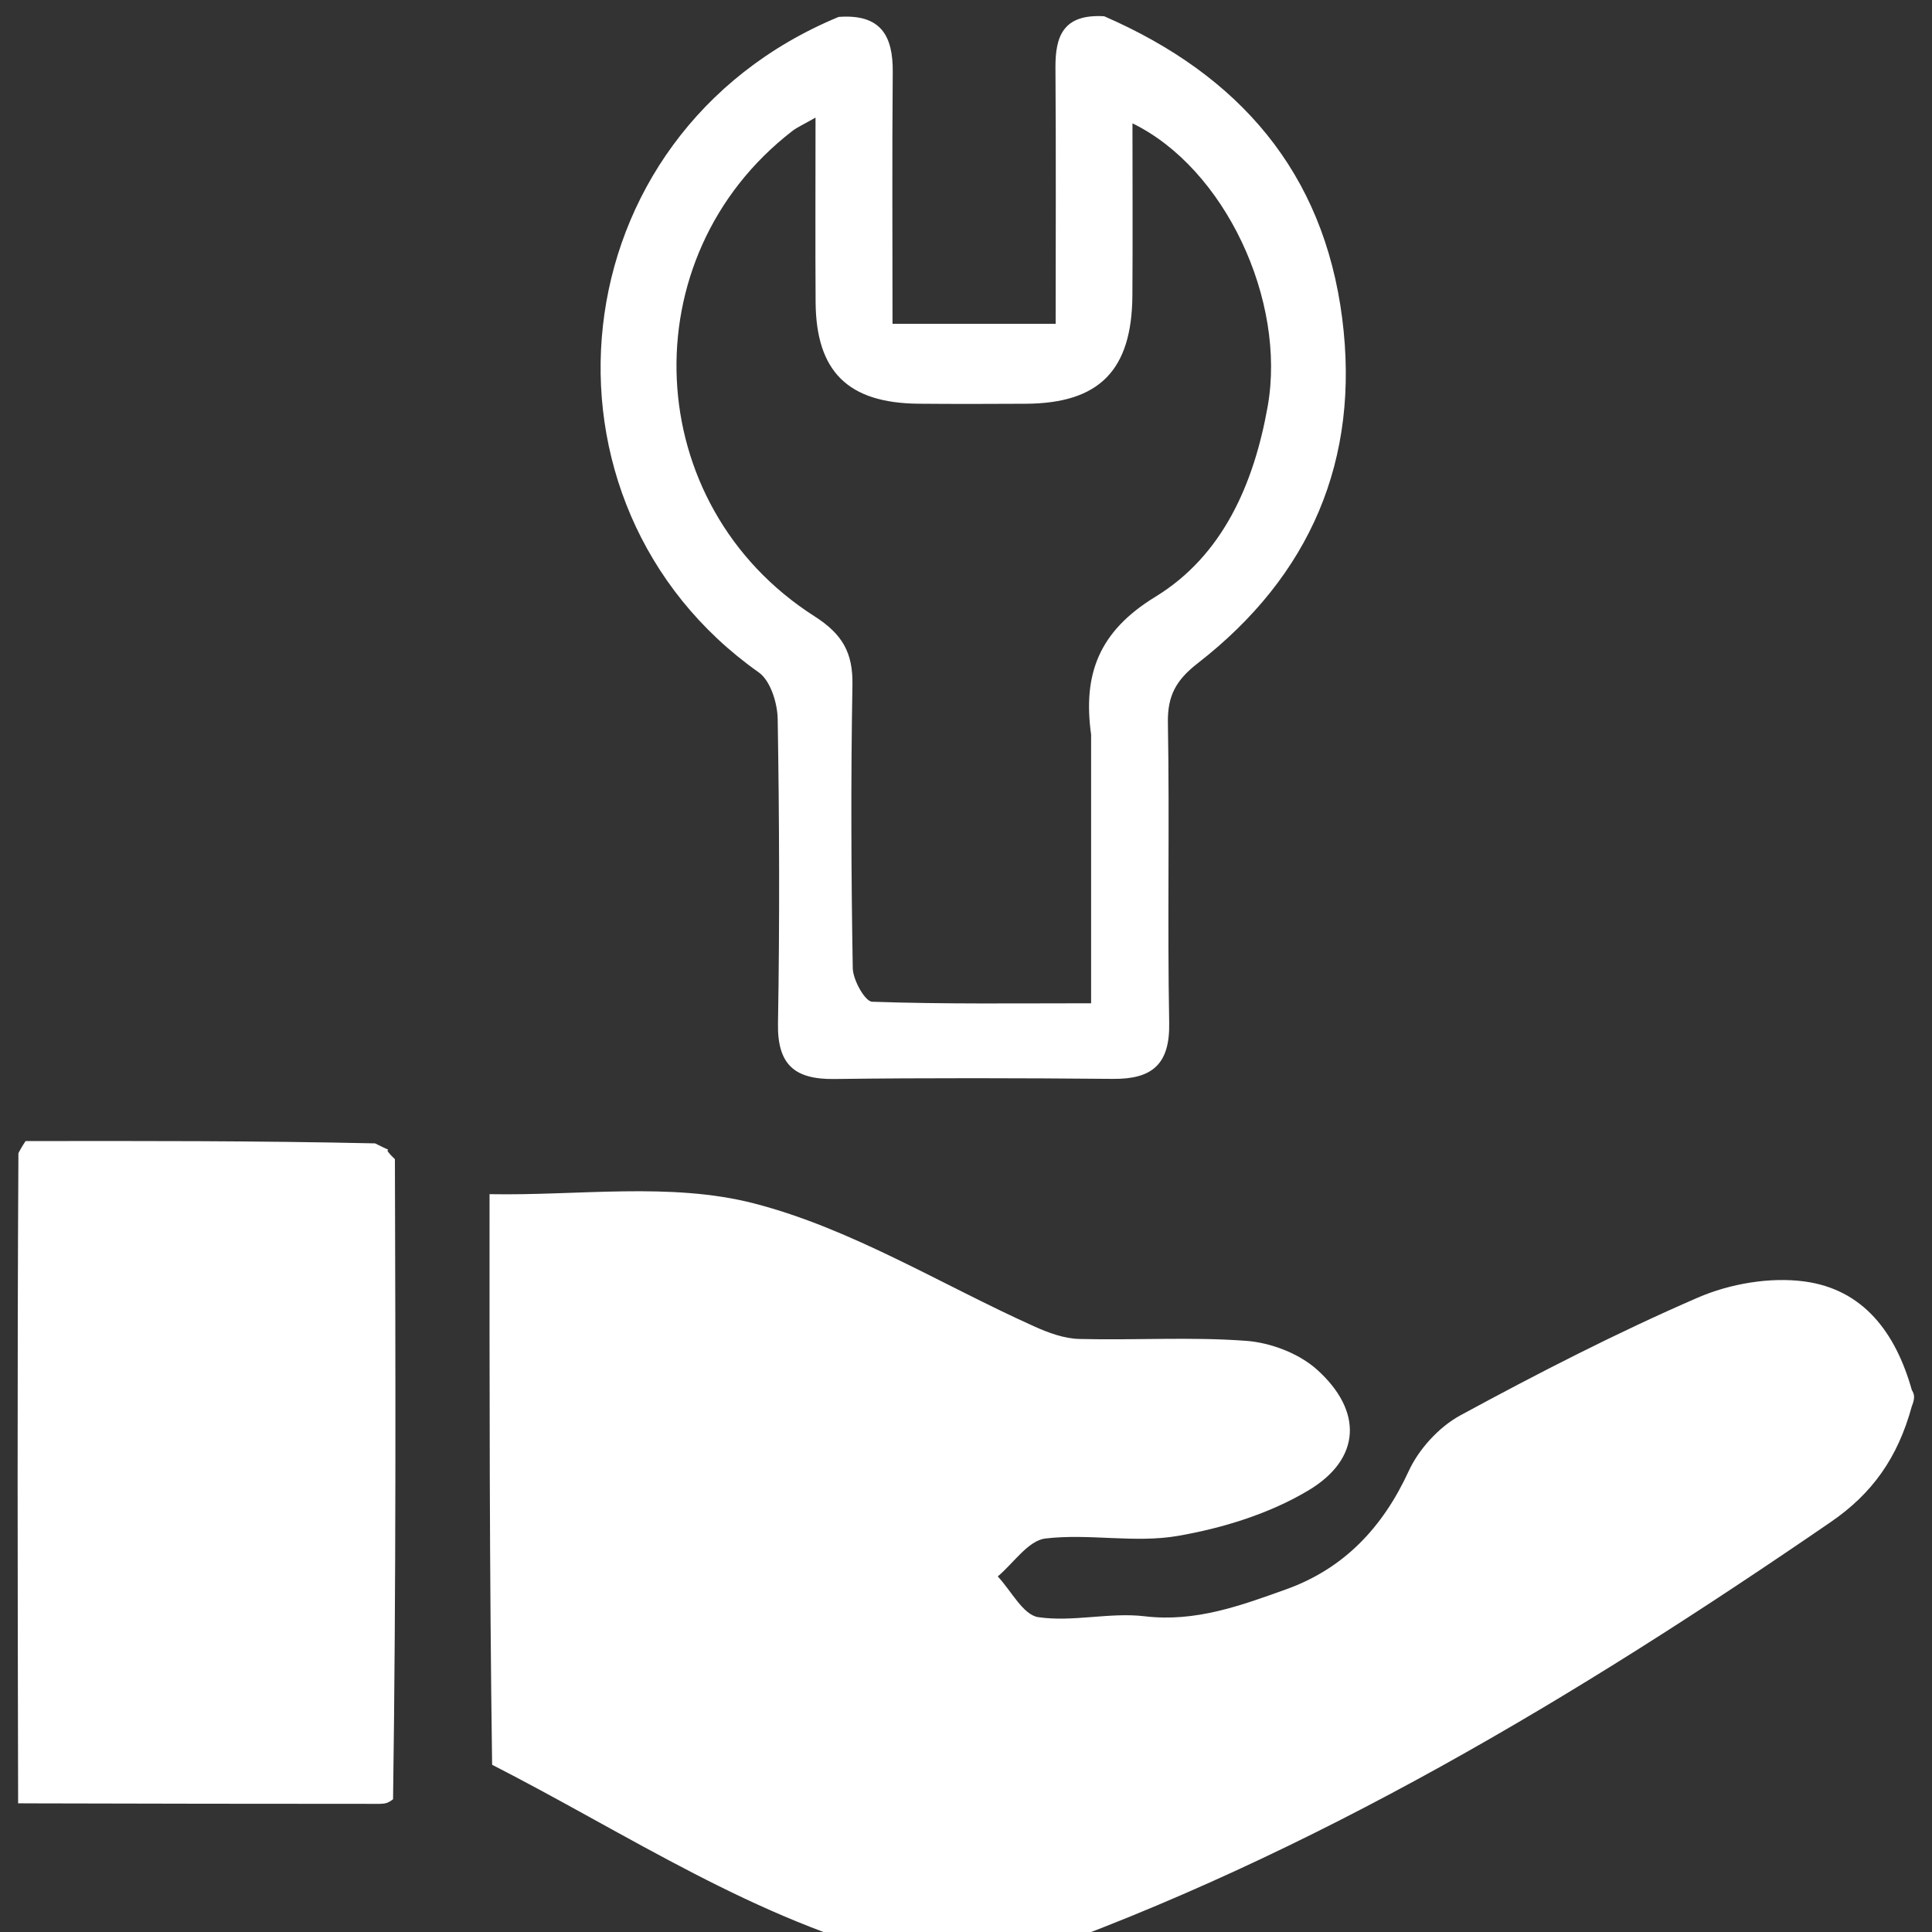 <svg version="1.1" id="Layer_1" xmlns="http://www.w3.org/2000/svg" xmlns:xlink="http://www.w3.org/1999/xlink" x="0px" y="0px"
	 width="100%" viewBox="0 0 225 225" enable-background="new 0 0 225 225" xml:space="preserve">
<rect x="0" y="0" width="225" height="225" fill="#333333" stroke="none"/>
<path fill="#FFFFFF" opacity="1" stroke="none" 
	d="
M105.465,228 
	C87.894,223.582 73.302,213.708 57.312,205.523 
	C56.997,182.942 57.005,161.007 57.012,139.072 
	C67.305,139.269 78.067,137.643 87.769,140.138 
	C99.156,143.066 109.609,149.606 120.503,154.498 
	C122.126,155.227 123.937,155.889 125.678,155.934 
	C132.167,156.103 138.688,155.669 145.145,156.155 
	C147.985,156.368 151.267,157.615 153.361,159.492 
	C158.739,164.313 158.531,169.888 152.385,173.568 
	C147.849,176.284 142.408,177.967 137.157,178.873 
	C132.153,179.737 126.822,178.568 121.74,179.175 
	C119.745,179.413 118.037,182.048 116.198,183.592 
	C117.761,185.251 119.153,188.076 120.921,188.335 
	C124.955,188.927 129.236,187.745 133.304,188.23 
	C139.236,188.939 144.493,186.984 149.76,185.101 
	C156.488,182.696 161.028,177.91 164.053,171.331 
	C165.239,168.753 167.593,166.177 170.081,164.827 
	C179.111,159.926 188.28,155.218 197.699,151.132 
	C201.462,149.499 206.14,148.695 210.168,149.241 
	C216.977,150.164 220.757,155.16 222.652,161.887 
	C223,162.444 223,162.889 222.647,163.78 
	C221.01,169.787 218.027,173.949 213.208,177.256 
	C183.62,197.562 153.043,215.985 119,228 
	C114.643,228 110.286,228 105.465,228 
z"/>
<path fill="#FFFFFF" opacity="1" stroke="none" 
	d="
M2.111,210.018 
	C2.055,184.99 1.999,159.963 2.145,134.293 
	C2.596,133.429 2.806,133.175 2.979,132.89 
	C16.349,132.871 29.719,132.851 43.684,133.157 
	C44.594,133.619 44.909,133.756 45.224,133.893 
	C45.224,133.893 45.083,133.913 45.162,134.1 
	C45.49,134.524 45.741,134.761 45.991,134.998 
	C46.063,159.692 46.135,184.386 45.776,209.542 
	C45.125,210.023 44.905,210.042 44.236,210.076 
	C30.311,210.074 16.834,210.057 3.046,210.018 
	C2.527,210.003 2.319,210.01 2.111,210.018 
z"/>
<path fill="#FFFFFF" opacity="1" stroke="none" 
	d="
M97.671,1.969 
	C102.65,1.601 104.005,4.241 103.969,8.401 
	C103.885,18.037 103.942,27.673 103.942,37.709 
	C110.207,37.709 116.239,37.709 122.942,37.709 
	C122.942,27.743 122.99,17.822 122.918,7.902 
	C122.891,4.219 123.811,1.612 128.594,1.893 
	C144.349,8.741 154.129,20.082 156.308,37.042 
	C158.429,53.554 152.589,67.062 139.485,77.244 
	C136.98,79.191 135.958,80.999 136.013,84.165 
	C136.215,95.816 135.947,107.476 136.163,119.126 
	C136.253,123.955 134.178,125.686 129.627,125.646 
	C118.806,125.552 107.982,125.522 97.162,125.66 
	C92.56,125.718 90.521,124.016 90.604,119.195 
	C90.805,107.378 90.765,95.553 90.57,83.735 
	C90.539,81.877 89.729,79.271 88.364,78.307 
	C60.625,58.717 64.61,15.662 97.671,1.969 
M127.07,85.55 
	C126.108,78.586 127.909,73.561 134.56,69.498 
	C142.412,64.702 146.032,56.332 147.632,47.341 
	C149.832,34.974 142.64,19.599 131.887,14.366 
	C131.887,21.23 131.923,27.814 131.878,34.397 
	C131.82,43.133 128.031,46.97 119.478,47.02 
	C115.315,47.044 111.151,47.054 106.989,47.017 
	C98.758,46.946 95.035,43.28 94.985,35.153 
	C94.942,28.237 94.976,21.321 94.976,13.695 
	C93.584,14.493 92.861,14.802 92.259,15.268 
	C73.29,29.937 74.518,58.789 94.858,71.774 
	C98.133,73.865 99.341,76.034 99.275,79.776 
	C99.081,90.763 99.125,101.758 99.312,112.745 
	C99.335,114.123 100.737,116.633 101.568,116.662 
	C109.969,116.955 118.384,116.841 127.07,116.841 
	C127.07,106.165 127.07,96.351 127.07,85.55 
z"/>
</svg>